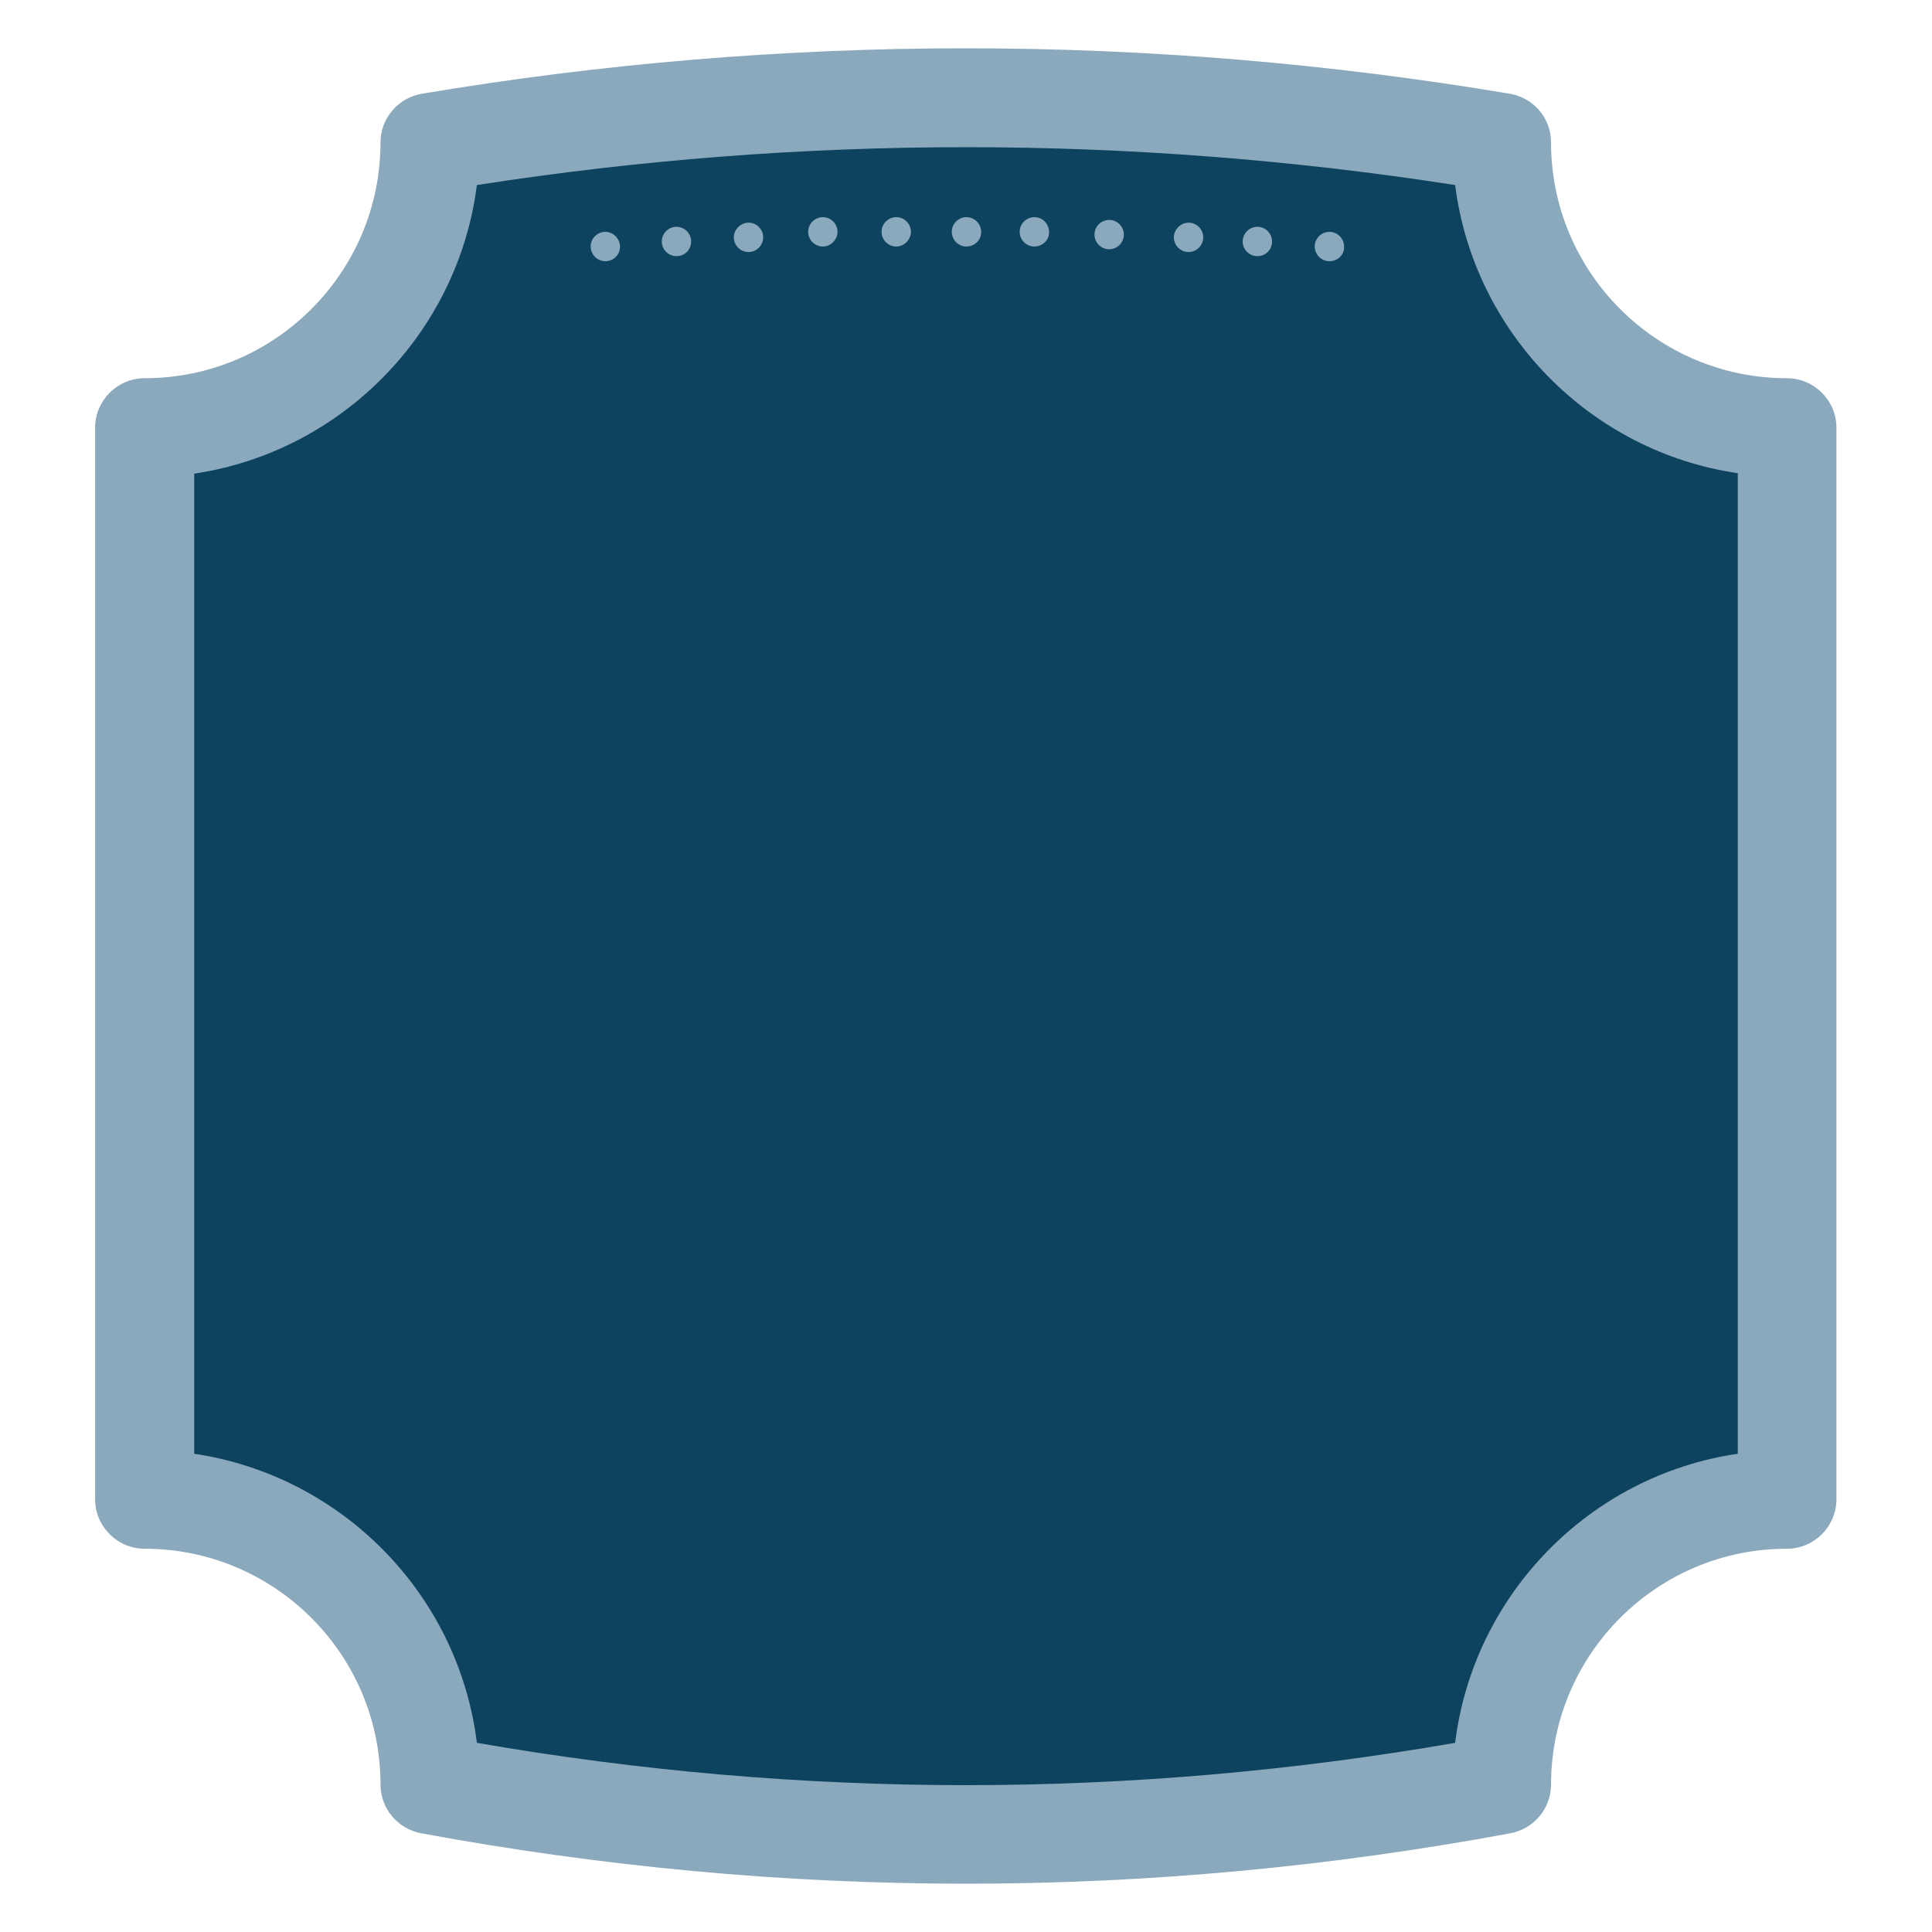 <svg xmlns="http://www.w3.org/2000/svg" xmlns:xlink="http://www.w3.org/1999/xlink" viewBox="0 0 400 400" width="400" height="400">
  <svg xmlns="http://www.w3.org/2000/svg" xmlns:xlink="http://www.w3.org/1999/xlink" viewBox="0 0 400 400" width="380" height="380" x="10" y="10" selection="true">
<path fill="#8BA9BC" d="M200,400c-39.7,0-79.3-3.7-118.8-11c-5.1-1-8.8-5.4-8.8-10.6c0-28.4-23.1-51.4-51.4-51.4  c-5.9,0-10.8-4.8-10.8-10.8V82.7c0-5.9,4.8-10.8,10.8-10.8c28.4,0,51.4-23.1,51.4-51.4c0-5.2,3.8-9.7,9-10.6  c78.7-13.2,158.4-13.2,237.1,0c5.2,0.9,9,5.3,9,10.6c0,28.4,23.1,51.4,51.4,51.4c5.9,0,10.8,4.8,10.8,10.8v233.5  c0,5.9-4.8,10.8-10.8,10.8c-28.4,0-51.4,23.1-51.4,51.4c0,5.2-3.7,9.6-8.8,10.6C279.4,396.3,239.7,400,200,400z"/>
<path fill="#0D435F" d="M306.6,29.8c-70.8-11-142.4-11-213.2,0c-4.1,32.3-29.5,58.1-61.6,62.9v213.6c32.2,4.8,57.6,30.6,61.6,63  c70.8,12.3,142.4,12.3,213.2,0c4-32.4,29.4-58.3,61.6-63V92.6C336.1,87.9,310.7,62.1,306.6,29.8z M121.4,46.4  c-1.8,0-3.2-1.5-3.2-3.2c0-1.8,1.5-3.2,3.2-3.2s3.2,1.5,3.2,3.2C124.6,45,123.2,46.4,121.4,46.4z M136.9,45.3  c-1.8,0-3.2-1.5-3.2-3.2c0-1.8,1.5-3.2,3.2-3.2c1.8,0,3.2,1.5,3.2,3.2C140.1,43.9,138.7,45.3,136.9,45.3z M152.6,44.4  c-1.8,0-3.2-1.5-3.2-3.2s1.5-3.2,3.2-3.2c1.8,0,3.2,1.5,3.2,3.2S154.4,44.4,152.6,44.4z M168.8,43.2c-1.8,0-3.2-1.5-3.2-3.2  c0-1.8,1.5-3.2,3.2-3.2c1.8,0,3.2,1.5,3.2,3.2C172,41.7,170.5,43.2,168.8,43.2z M184.8,43.2c-1.8,0-3.2-1.5-3.2-3.2  c0-1.8,1.5-3.2,3.2-3.2c1.8,0,3.2,1.5,3.2,3.2C188,41.7,186.5,43.2,184.8,43.2z M200.1,43.2c-1.8,0-3.2-1.5-3.2-3.2  c0-1.8,1.5-3.2,3.2-3.2c1.8,0,3.2,1.5,3.2,3.2C203.4,41.7,201.9,43.2,200.1,43.2z M214.9,43.2c-1.8,0-3.2-1.5-3.2-3.2  c0-1.8,1.5-3.2,3.2-3.2c1.8,0,3.2,1.5,3.2,3.2C218.2,41.7,216.7,43.2,214.9,43.2z M231.2,43.8c-1.8,0-3.2-1.5-3.2-3.2  c0-1.8,1.5-3.2,3.2-3.2c1.8,0,3.2,1.5,3.2,3.2C234.4,42.3,233,43.8,231.2,43.8z M248.5,44.4c-1.8,0-3.2-1.5-3.2-3.2s1.5-3.2,3.2-3.2  c1.8,0,3.2,1.5,3.2,3.2S250.3,44.4,248.5,44.4z M263.5,45.3c-1.8,0-3.2-1.5-3.2-3.2c0-1.8,1.5-3.2,3.2-3.2c1.8,0,3.2,1.5,3.2,3.2  C266.7,43.9,265.3,45.3,263.5,45.3z M279.2,46.4c-1.8,0-3.2-1.5-3.2-3.2c0-1.8,1.5-3.2,3.2-3.2c1.8,0,3.2,1.5,3.2,3.2  C282.5,45,281,46.4,279.2,46.4z"/>
</svg>
</svg>
